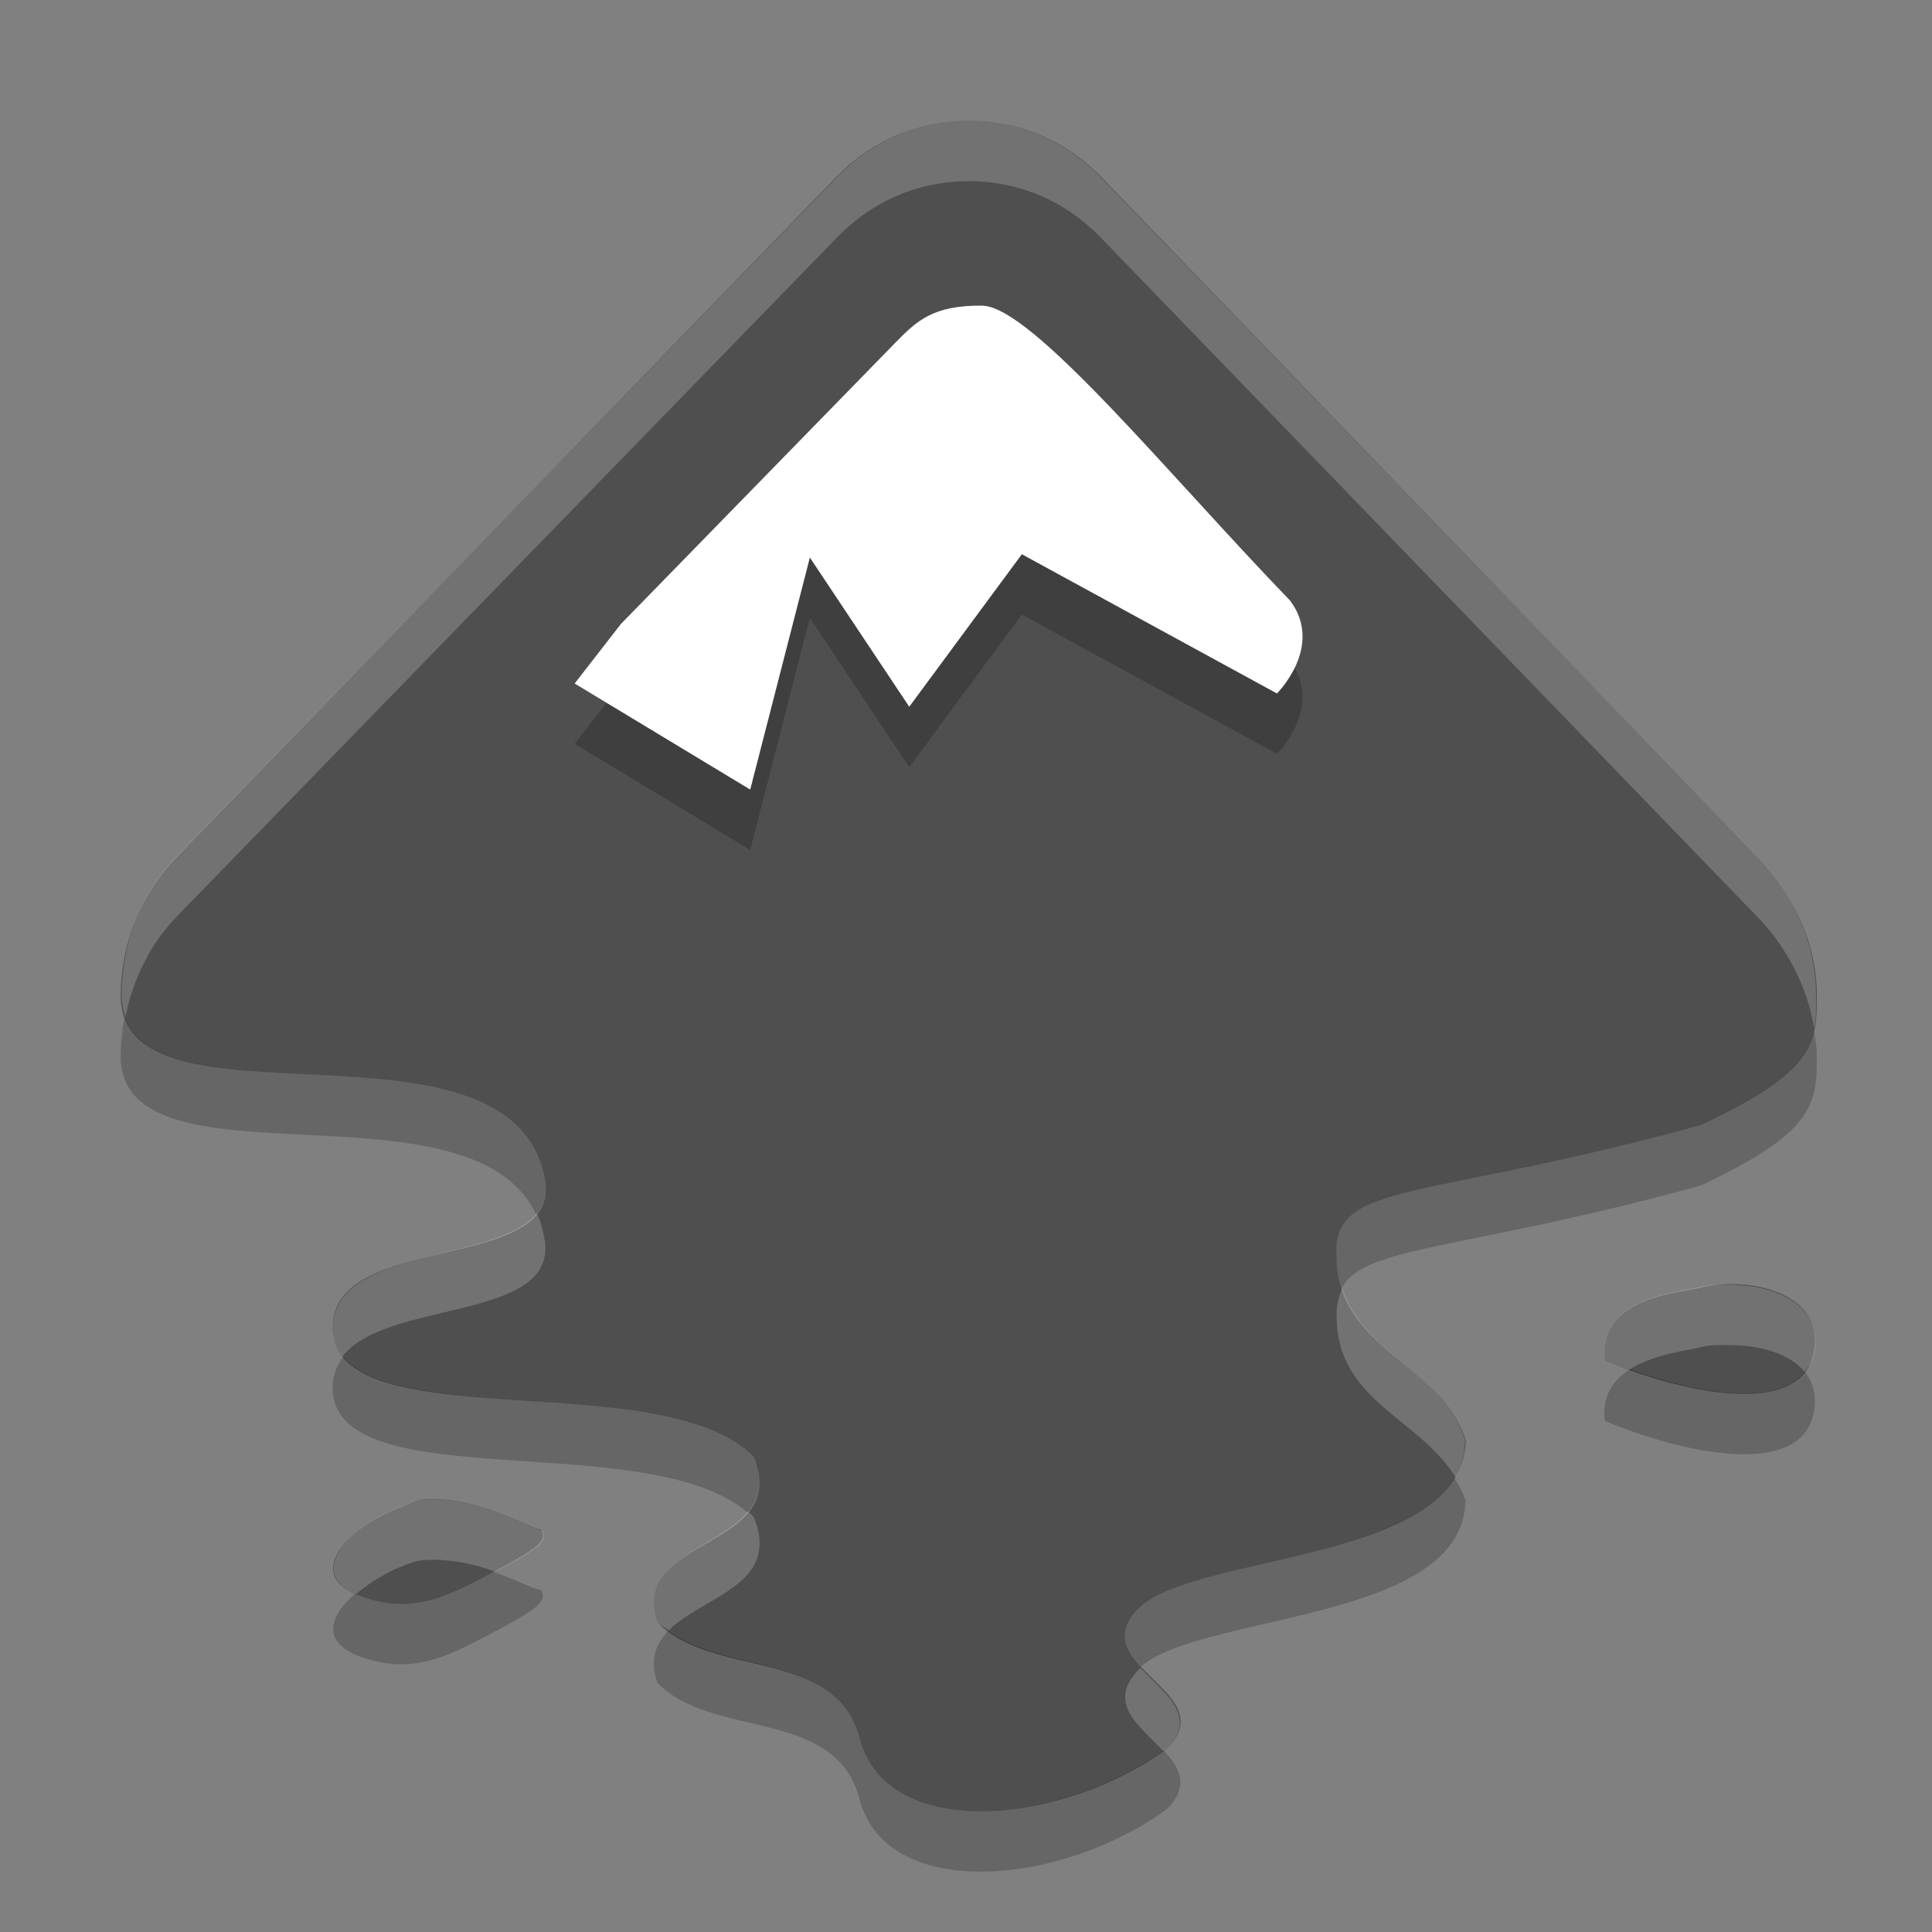 <svg xmlns="http://www.w3.org/2000/svg" width="32" height="32" version="1">
 <rect width="100%" height="100%" fill="#808080" stroke="none"/>
 <path fill="#4f4f4f" fill-rule="evenodd" d="m16.046 2c-0.801 0-1.581 0.3-2.195 0.933l-10.918 11.255c-0.602 0.621-0.921 1.44-0.933 2.251-0 0.012 0 0.041 0 0.055-0 2.412 6.441 0.071 7.023 3.02 0.315 1.596-3.511 0.865-3.511 2.471 0 1.884 5.416 0.588 6.968 2.141 0.637 1.553-2.074 1.302-1.591 2.745 0.909 0.939 2.954 0.406 3.347 1.922 0.449 1.731 3.388 1.432 5.103 0.164 0.909-0.939-1.403-1.367-0.494-2.306 0.909-0.939 5.399-0.749 5.432-2.8-0.429-1.289-2.114-1.497-2.14-3.02-0.09-1.29 1.38-0.913 6.035-2.196 1.862-0.873 1.927-1.337 1.92-2.141-0-0.016 0-0.038 0-0.055-0.011-0.811-0.386-1.63-0.988-2.251l-10.863-11.255c-0.614-0.634-1.394-0.933-2.195-0.933zm12.729 19.271c-0.222-0.007-0.446 0.011-0.604 0.055-0.298 0.086-1.707 0.136-1.591 1.208 1.277 0.536 3.225 0.962 3.457-0.11 0.174-0.804-0.596-1.128-1.262-1.153zm-21.782 3.569c-0.124 0.014-0.208 0.064-0.329 0.11-0.969 0.369-1.618 1.144-0.713 1.482 0.905 0.339 1.511-0.019 2.304-0.439 0.793-0.42 0.771-0.497 0.713-0.659-0.11 0.022-0.831-0.427-1.591-0.494-0.127-0.011-0.26-0.014-0.384 0z"/>
 <path fill-rule="evenodd" opacity=".2" d="m16.266 6.063c0.825 0.007 3.086 2.797 5.103 4.886 0.567 0.759-0.219 1.537-0.219 1.537l-4.225-2.306-1.865 2.526-1.646-2.471-0.988 3.843-2.908-1.757 0.768-0.988 4.554-4.667c0.349-0.355 0.617-0.61 1.427-0.604z"/>
 <path fill="#fff" fill-rule="evenodd" d="m16.266 5.063c0.825 0.007 3.086 2.797 5.103 4.886 0.567 0.759-0.219 1.537-0.219 1.537l-4.225-2.306-1.865 2.526-1.646-2.471-0.988 3.843-2.908-1.757 0.768-0.988 4.554-4.667c0.349-0.355 0.617-0.61 1.427-0.604z"/>
 <path fill="#fff" fill-rule="evenodd" opacity=".2" d="m16.046 2c-0.801 0-1.574 0.304-2.188 0.938l-10.937 11.25c-0.602 0.621-0.894 1.439-0.906 2.25-0 0.012 0 0.049 0 0.062-0 0.128 0.028 0.241 0.062 0.344 0.123-0.602 0.393-1.19 0.844-1.656l10.938-11.25c0.614-0.634 1.386-0.938 2.188-0.938 0.801 0 1.574 0.304 2.188 0.938l10.875 11.25c0.499 0.515 0.829 1.174 0.938 1.844 0.034-0.17 0.033-0.33 0.031-0.531-0-0.016 0-0.045 0-0.062-0.011-0.811-0.367-1.629-0.969-2.25l-10.875-11.25c-0.614-0.634-1.386-0.938-2.187-0.938zm-7.156 18.094c-0.662 0.829-3.375 0.551-3.375 1.906 0 0.19 0.055 0.337 0.156 0.469 0.728-0.958 3.619-0.572 3.344-1.969-0.031-0.159-0.062-0.277-0.125-0.406zm19.875 1.188c-0.222-0.007-0.436-0.013-0.594 0.031-0.298 0.086-1.71 0.147-1.594 1.219 0.123 0.052 0.273 0.108 0.406 0.156 0.411-0.27 1.005-0.322 1.188-0.375 0.158-0.044 0.372-0.038 0.594-0.031 0.416 0.015 0.883 0.144 1.125 0.438 0.068-0.086 0.13-0.158 0.156-0.281 0.174-0.804-0.616-1.132-1.281-1.156zm-6.531 0.062c-0.066 0.132-0.108 0.301-0.094 0.5 0.023 1.361 1.376 1.655 1.969 2.625 0.105-0.179 0.153-0.394 0.156-0.625-0.375-1.127-1.686-1.422-2.031-2.5zm-15.25 3.5c-0.124 0.014-0.191 0.048-0.312 0.094-0.942 0.359-1.581 1.117-0.781 1.469 0.203-0.171 0.475-0.352 0.781-0.469 0.121-0.046 0.189-0.08 0.312-0.094 0.124-0.014 0.28-0.011 0.406 0 0.295 0.026 0.562 0.096 0.812 0.188 0.022-0.012 0.04-0.02 0.062-0.031 0.793-0.42 0.776-0.494 0.719-0.656-0.11 0.022-0.834-0.433-1.594-0.5-0.127-0.011-0.282-0.014-0.406 0zm5.406 0.188c-0.496 0.622-1.855 0.782-1.5 1.844 0.055 0.056 0.125 0.079 0.188 0.125 0.565-0.563 1.869-0.749 1.406-1.875-0.03-0.03-0.061-0.066-0.094-0.094zm6.5 2.594c-0.011 0.01-0.021 0.021-0.031 0.031-0.54 0.557 0.023 0.933 0.406 1.344 0.019-0.014 0.044-0.017 0.062-0.031 0.534-0.552-0.054-0.937-0.438-1.344z"/>
 <path fill-rule="evenodd" opacity=".2" d="m2.064 16.85c-0.039 0.195-0.062 0.392-0.065 0.589-0 0.013 0 0.042 0 0.055-0 2.29 5.795 0.305 6.881 2.621 0.129-0.155 0.193-0.346 0.142-0.601-0.549-2.785-6.317-0.858-6.959-2.664zm27.982 0.226c-0.113 0.497-0.508 0.918-1.875 1.559-4.656 1.283-6.126 0.907-6.035 2.197 0.003 0.19 0.033 0.358 0.082 0.512 0.364-0.722 2.018-0.624 5.953-1.709 1.861-0.873 1.927-1.337 1.92-2.141v-0.055c-0.002-0.121-0.028-0.242-0.045-0.363zm-24.358 5.393c-0.111 0.139-0.178 0.307-0.178 0.515 0 1.85 5.216 0.642 6.873 2.069 0.186-0.225 0.267-0.508 0.095-0.926-1.39-1.392-5.872-0.504-6.79-1.658zm21.312 0.209c-0.27 0.169-0.468 0.43-0.422 0.855 1.277 0.536 3.225 0.963 3.457-0.109 0.065-0.298-0.001-0.53-0.142-0.705-0.459 0.598-1.798 0.353-2.893-0.041zm-2.91 1.799c-0.847 1.393-4.445 1.344-5.248 2.173-0.368 0.38-0.203 0.675 0.056 0.955 1.011-0.886 5.343-0.737 5.375-2.753-0.046-0.139-0.112-0.259-0.183-0.375zm-15.916 1.556c-0.753 0.4-1.351 0.725-2.225 0.399-0.027-0.01-0.04-0.025-0.065-0.036-0.439 0.371-0.554 0.804 0.065 1.036 0.905 0.338 1.511-0.02 2.305-0.44s0.77-0.496 0.713-0.658c-0.069 0.014-0.387-0.155-0.793-0.301zm2.898 0.977c-0.206 0.211-0.315 0.472-0.185 0.861 0.909 0.939 2.954 0.407 3.347 1.922 0.449 1.731 3.387 1.432 5.102 0.164 0.371-0.383 0.202-0.68-0.063-0.963-1.722 1.232-4.595 1.51-5.039-0.201-0.369-1.425-2.189-1.054-3.162-1.783z"/>
</svg>
